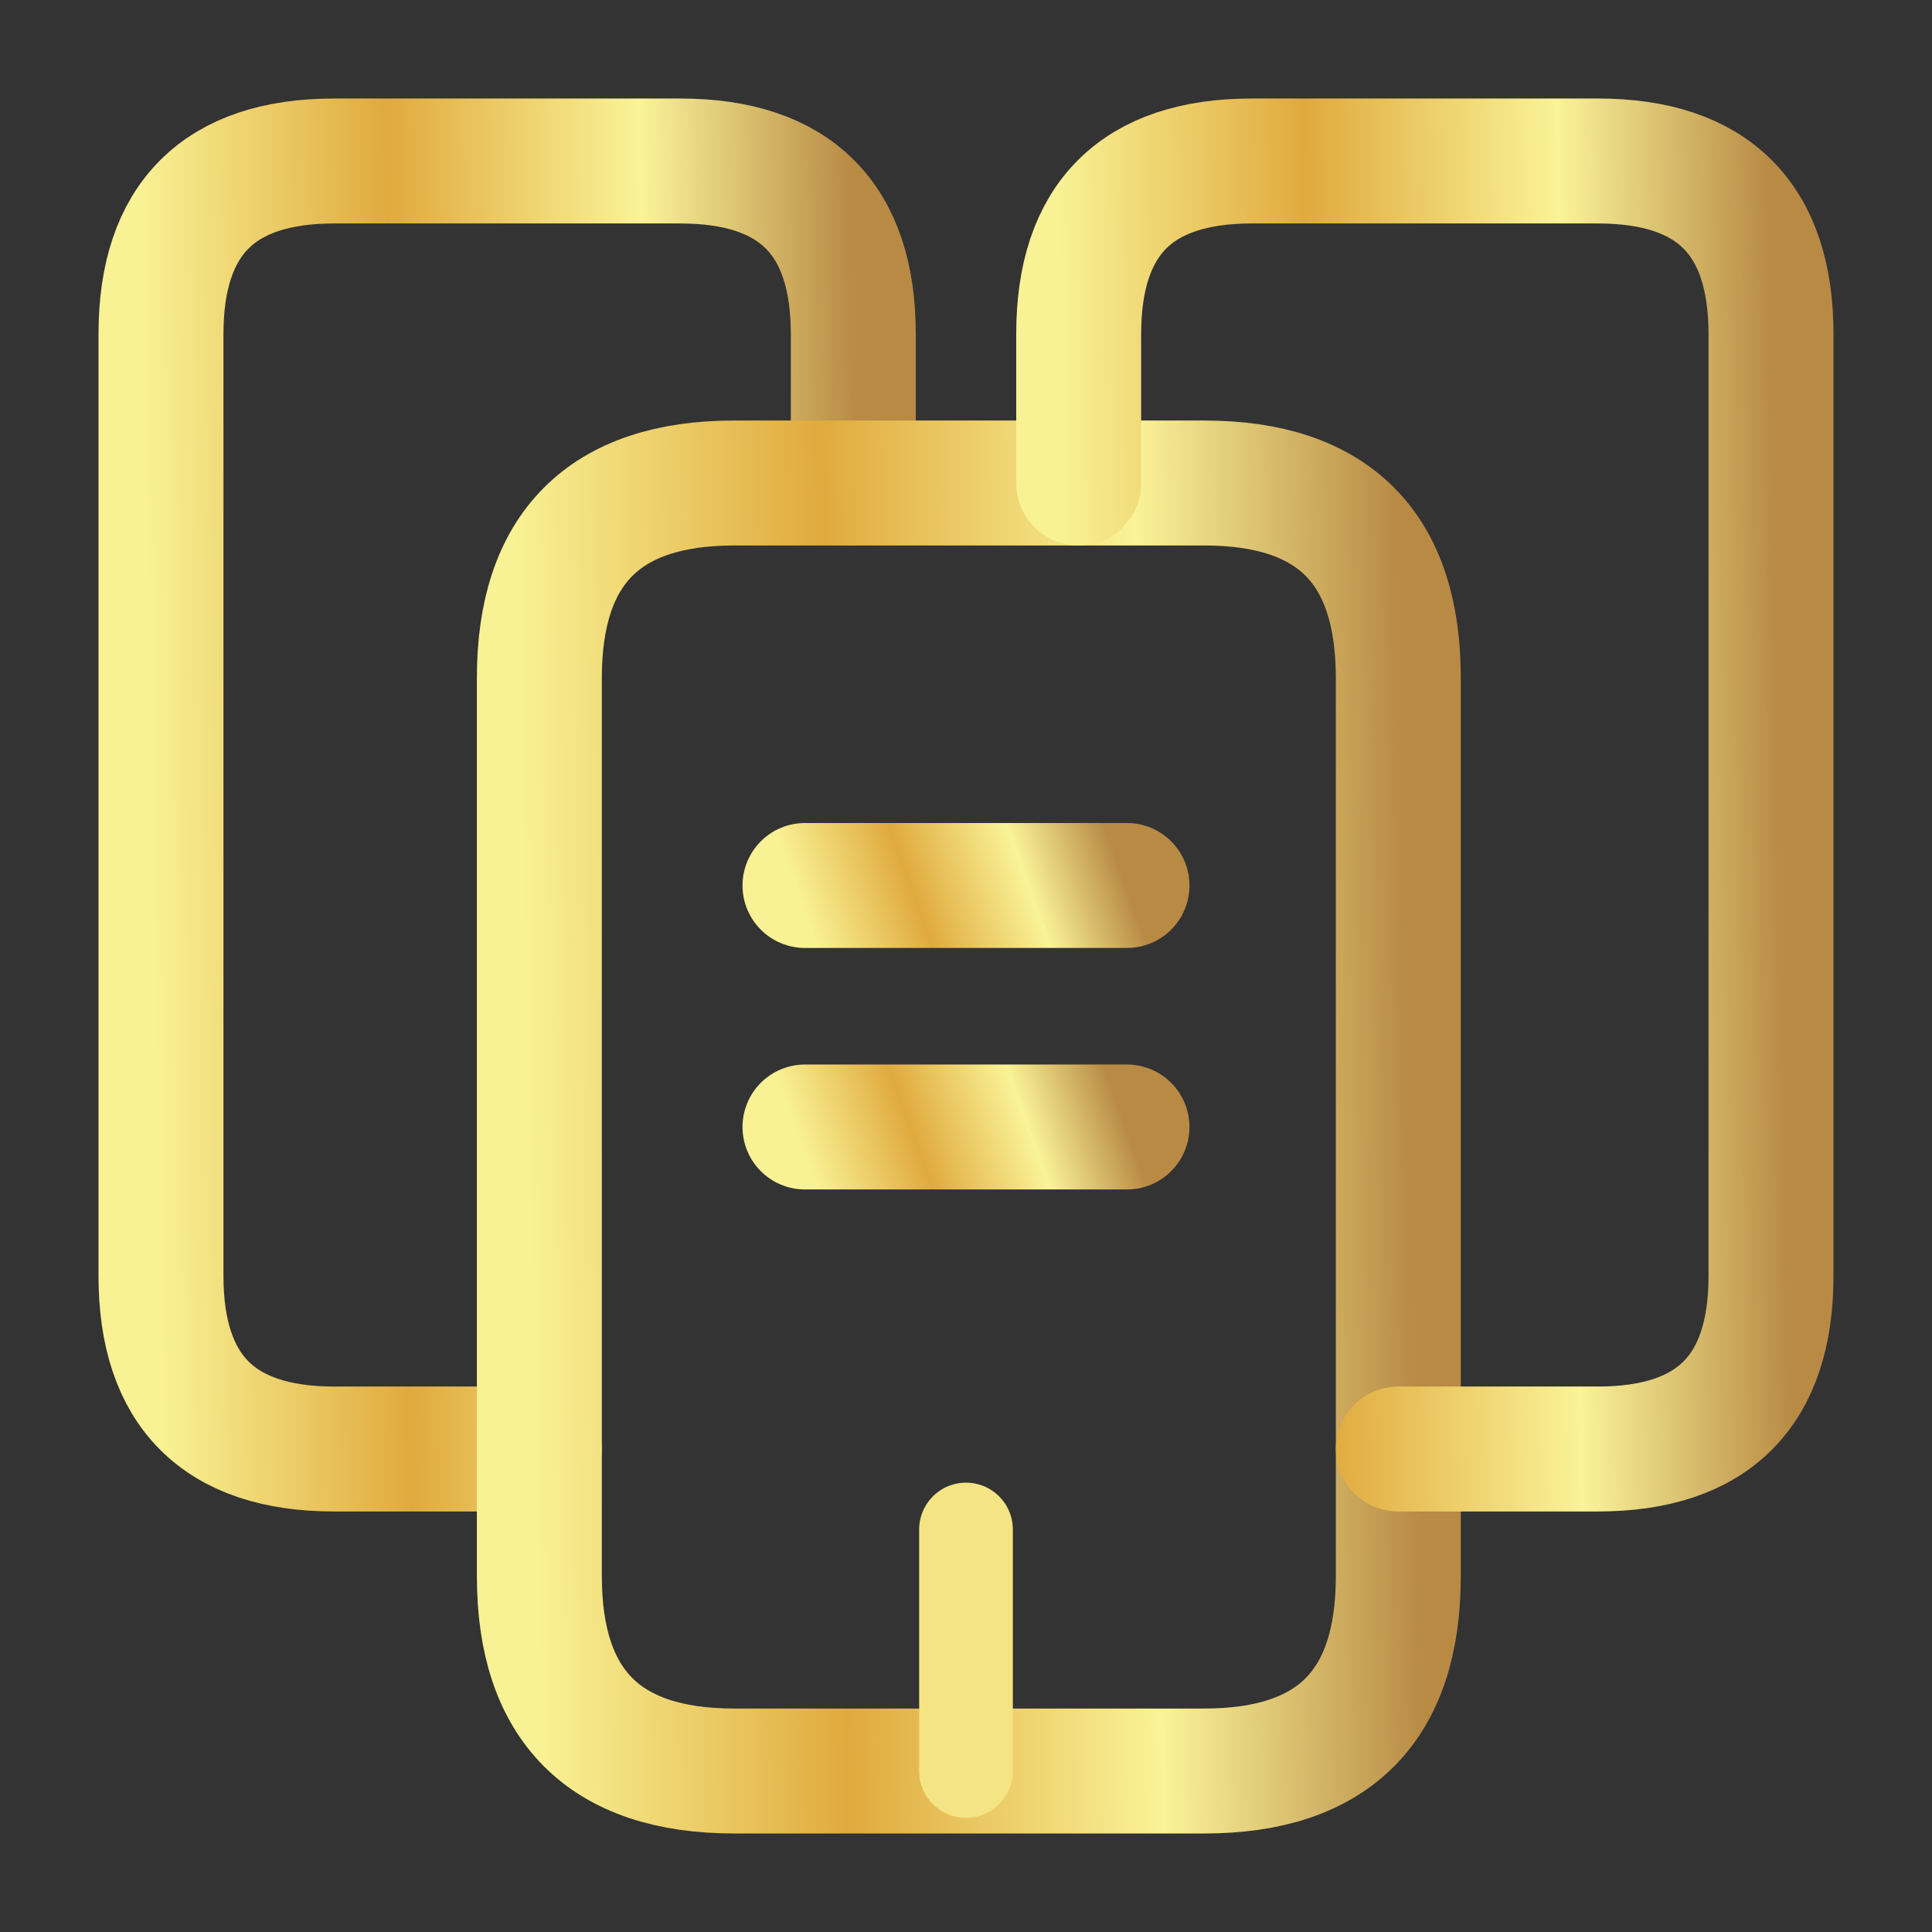 <svg width="64" height="64" viewBox="0 0 64 64" fill="none" xmlns="http://www.w3.org/2000/svg">
<rect x="0" y="0" width="64" height="64" fill="#333333" stroke="none"/>
<g id="vuesax/linear/buildings-2">
<g id="buildings-2">
<path id="Vector" d="M17.867 48H11.067C7.254 48 5.333 46.08 5.333 42.267V11.067C5.333 7.254 7.254 5.333 11.067 5.333H22.534C26.347 5.333 28.267 7.254 28.267 11.067V16" stroke="url(#paint0_linear_485_662)" stroke-width="4.139" stroke-miterlimit="10" stroke-linecap="round" stroke-linejoin="round"/>
<path id="Vector_2" d="M46.321 22.453V52.213C46.321 56.507 44.187 58.667 39.894 58.667H24.32C20.027 58.667 17.867 56.507 17.867 52.213V22.453C17.867 18.16 20.027 16 24.32 16H39.894C44.187 16 46.321 18.16 46.321 22.453Z" stroke="url(#paint1_linear_485_662)" stroke-width="4.139" stroke-miterlimit="10" stroke-linecap="round" stroke-linejoin="round"/>
<path id="Vector_3" d="M35.733 16V11.067C35.733 7.254 37.653 5.333 41.467 5.333H52.933C56.747 5.333 58.667 7.254 58.667 11.067V42.267C58.667 46.08 56.747 48 52.933 48H46.32" stroke="url(#paint2_linear_485_662)" stroke-width="4.139" stroke-miterlimit="10" stroke-linecap="round" stroke-linejoin="round"/>
<path id="Vector_4" d="M26.666 29.333H37.333" stroke="url(#paint3_linear_485_662)" stroke-width="4.139" stroke-miterlimit="10" stroke-linecap="round" stroke-linejoin="round"/>
<path id="Vector_5" d="M26.666 37.333H37.333" stroke="url(#paint4_linear_485_662)" stroke-width="4.139" stroke-miterlimit="10" stroke-linecap="round" stroke-linejoin="round"/>
<path id="Vector_6" d="M32 58.667V50.667" stroke="#F4E484" stroke-width="3.104" stroke-miterlimit="10" stroke-linecap="round" stroke-linejoin="round"/>
</g>
</g>
<defs>
<linearGradient id="paint0_linear_485_662" x1="5.333" y1="48" x2="29.03" y2="47.572" gradientUnits="userSpaceOnUse">
<stop stop-color="#F9F295"/>
<stop offset="0.349" stop-color="#E0AA3E"/>
<stop offset="0.703" stop-color="#FAF398"/>
<stop offset="1" stop-color="#B88A44"/>
</linearGradient>
<linearGradient id="paint1_linear_485_662" x1="17.867" y1="58.667" x2="47.262" y2="58.008" gradientUnits="userSpaceOnUse">
<stop stop-color="#F9F295"/>
<stop offset="0.349" stop-color="#E0AA3E"/>
<stop offset="0.703" stop-color="#FAF398"/>
<stop offset="1" stop-color="#B88A44"/>
</linearGradient>
<linearGradient id="paint2_linear_485_662" x1="35.733" y1="48" x2="59.43" y2="47.572" gradientUnits="userSpaceOnUse">
<stop stop-color="#F9F295"/>
<stop offset="0.349" stop-color="#E0AA3E"/>
<stop offset="0.703" stop-color="#FAF398"/>
<stop offset="1" stop-color="#B88A44"/>
</linearGradient>
<linearGradient id="paint3_linear_485_662" x1="26.666" y1="30.333" x2="36.435" y2="26.829" gradientUnits="userSpaceOnUse">
<stop stop-color="#F9F295"/>
<stop offset="0.349" stop-color="#E0AA3E"/>
<stop offset="0.703" stop-color="#FAF398"/>
<stop offset="1" stop-color="#B88A44"/>
</linearGradient>
<linearGradient id="paint4_linear_485_662" x1="26.666" y1="38.333" x2="36.435" y2="34.83" gradientUnits="userSpaceOnUse">
<stop stop-color="#F9F295"/>
<stop offset="0.349" stop-color="#E0AA3E"/>
<stop offset="0.703" stop-color="#FAF398"/>
<stop offset="1" stop-color="#B88A44"/>
</linearGradient>
</defs>
</svg>
